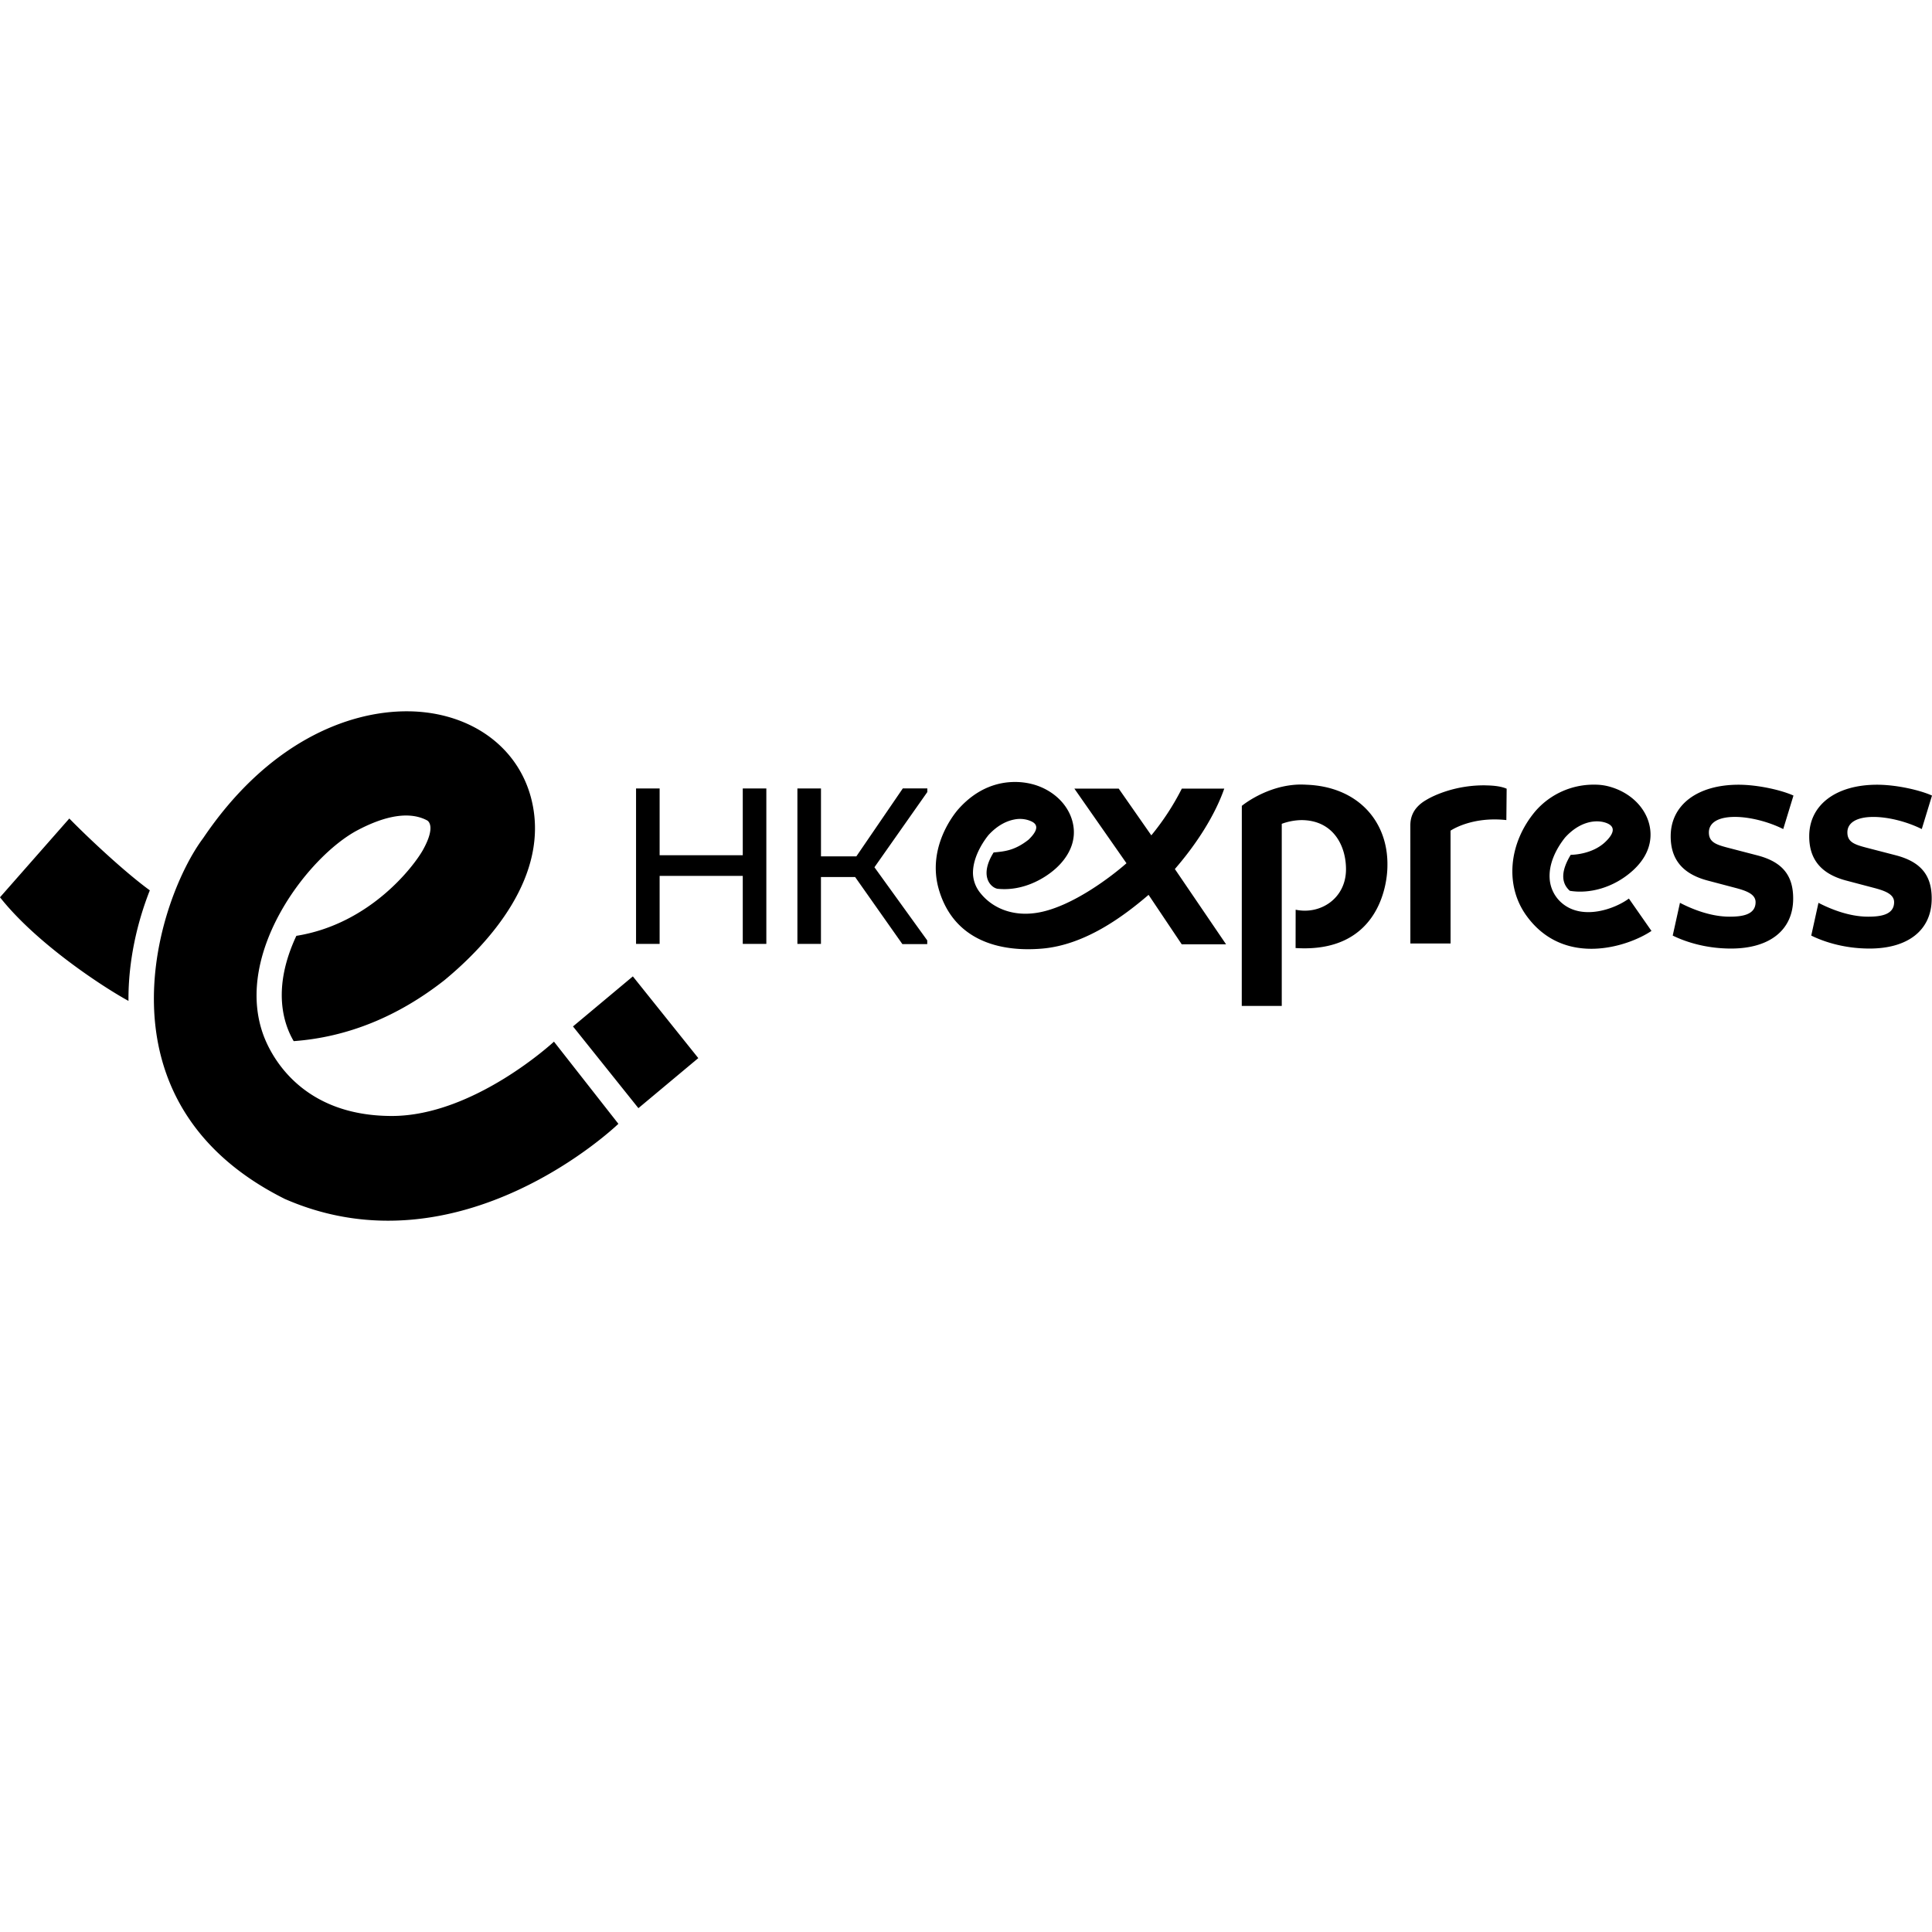 <svg role="img" viewBox="0 0 64 64" xmlns="http://www.w3.org/2000/svg" fill="currentColor"><title>HK Express</title><path d="M13.51 23.563c-2.022-.013-4.662 1.064-6.78 4.202-1.467 1.953-3.782 8.712 2.706 11.952 5.833 2.55 11.049-2.489 11.049-2.489l-2.134-2.722s-2.649 2.462-5.369 2.462c-3.212 0-4.123-2.287-4.28-2.746-.925-2.692 1.516-5.86 3.14-6.719.662-.35 1.598-.703 2.307-.326.024.013.305.18-.137.976-.283.51-1.73 2.453-4.195 2.848-.819 1.749-.42 2.924-.088 3.488 1.771-.13 3.447-.806 4.991-2.017l.036-.03c1.36-1.13 3.534-3.418 2.829-6.036-.395-1.46-1.609-2.497-3.249-2.773a5.212 5.212 0 0 0-.825-.07zm20.092 2.341c-.511.004-1.204.176-1.843.887 0 0-1.107 1.191-.65 2.703.5 1.657 1.998 2.05 3.409 1.93 1.416-.12 2.68-1.052 3.53-1.781l1.098 1.638h1.469l-1.696-2.493c.755-.871 1.331-1.805 1.625-2.633l.012-.031H39.15l-.007.013a8.418 8.418 0 0 1-1.004 1.535l-1.08-1.548H35.59l1.726 2.472c-.46.408-1.786 1.437-2.927 1.635-.85.148-1.529-.16-1.918-.654a1.071 1.071 0 0 1-.24-.65c-.005-.606.43-1.16.512-1.262.285-.313.587-.466.853-.517a.93.93 0 0 1 .464.02c.164.056.503.176.01.649-.468.368-.808.387-1.155.422-.483.773-.104 1.156.124 1.202.835.091 1.566-.33 1.959-.694.298-.276.758-.853.5-1.63-.174-.52-.632-.939-1.225-1.12a2.279 2.279 0 0 0-.672-.093zm9.455.085c-1.098.02-1.92.706-1.92.706l-.002 6.628h1.325V27.29a1.99 1.99 0 0 1 .648-.123c1.048 0 1.48.837 1.48 1.628 0 .979-.864 1.514-1.668 1.34l-.002 1.27c2.72.174 3.04-2.06 3.042-2.716.03-1.474-.972-2.63-2.68-2.694a2.662 2.662 0 0 0-.223-.005zm9.784.004a2.554 2.554 0 0 0-1.978.877c-.885 1.05-1.028 2.466-.289 3.475 1.249 1.712 3.366 1.011 4.133.493l-.748-1.072c-.464.343-1.502.717-2.183.179a1.16 1.16 0 0 1-.442-.849c-.04-.66.42-1.236.512-1.353.472-.52.99-.597 1.32-.497.442.136.224.437.027.63-.455.448-1.161.441-1.161.441-.288.475-.358.899-.03 1.192.652.108 1.463-.1 2.1-.683.694-.641.611-1.296.5-1.63-.173-.52-.631-.938-1.224-1.12a1.8 1.8 0 0 0-.537-.083zm4.751.002c-1.356 0-2.239.663-2.248 1.689-.008.777.39 1.262 1.214 1.483l.898.237c.37.096.703.205.7.486-.004.422-.463.476-.863.476-.647 0-1.28-.27-1.642-.459l-.24 1.085c.294.146.988.43 1.93.43 1.281 0 2.05-.611 2.06-1.635.008-.79-.36-1.238-1.193-1.453l-.989-.257c-.382-.101-.613-.186-.61-.506.003-.325.317-.51.863-.51.49 0 1.109.157 1.6.403l.339-1.11c-.392-.178-1.172-.359-1.819-.359zm4.589 0c-1.357 0-2.239.663-2.248 1.689-.008.777.39 1.262 1.214 1.483l.898.237c.37.096.703.205.7.486-.004.422-.464.476-.863.476-.647 0-1.28-.27-1.643-.459L60 30.992c.294.146.987.43 1.93.43 1.28 0 2.05-.611 2.06-1.635.008-.791-.36-1.24-1.195-1.456l-.988-.256c-.382-.101-.613-.186-.61-.506.003-.322.318-.507.863-.507.49 0 1.11.156 1.601.402l.339-1.11c-.393-.178-1.172-.359-1.819-.359zm-12.962.021c-.99-.017-1.735.338-1.967.48-.496.283-.531.655-.533.85l.001 3.909h1.332l-.001-3.738s.686-.478 1.849-.351l.01-1.039c-.17-.074-.4-.106-.69-.11zm-28.149.102v5.15h.781v-2.253h2.754v2.253h.781v-5.15h-.781v2.213h-2.754v-2.213zm5.345 0v5.15h.78v-2.215l1.132-.001 1.565 2.222h.824v-.122l-1.749-2.423 1.752-2.492v-.12h-.812l-1.54 2.252h-1.171v-2.251Zm-24.119.996L0 29.724c1.23 1.557 3.471 3.006 4.256 3.432-.011-1.345.3-2.632.707-3.662-.889-.648-2.143-1.842-2.667-2.38zm18.668 5.23-1.983 1.658 2.167 2.707 1.984-1.658z"/></svg>